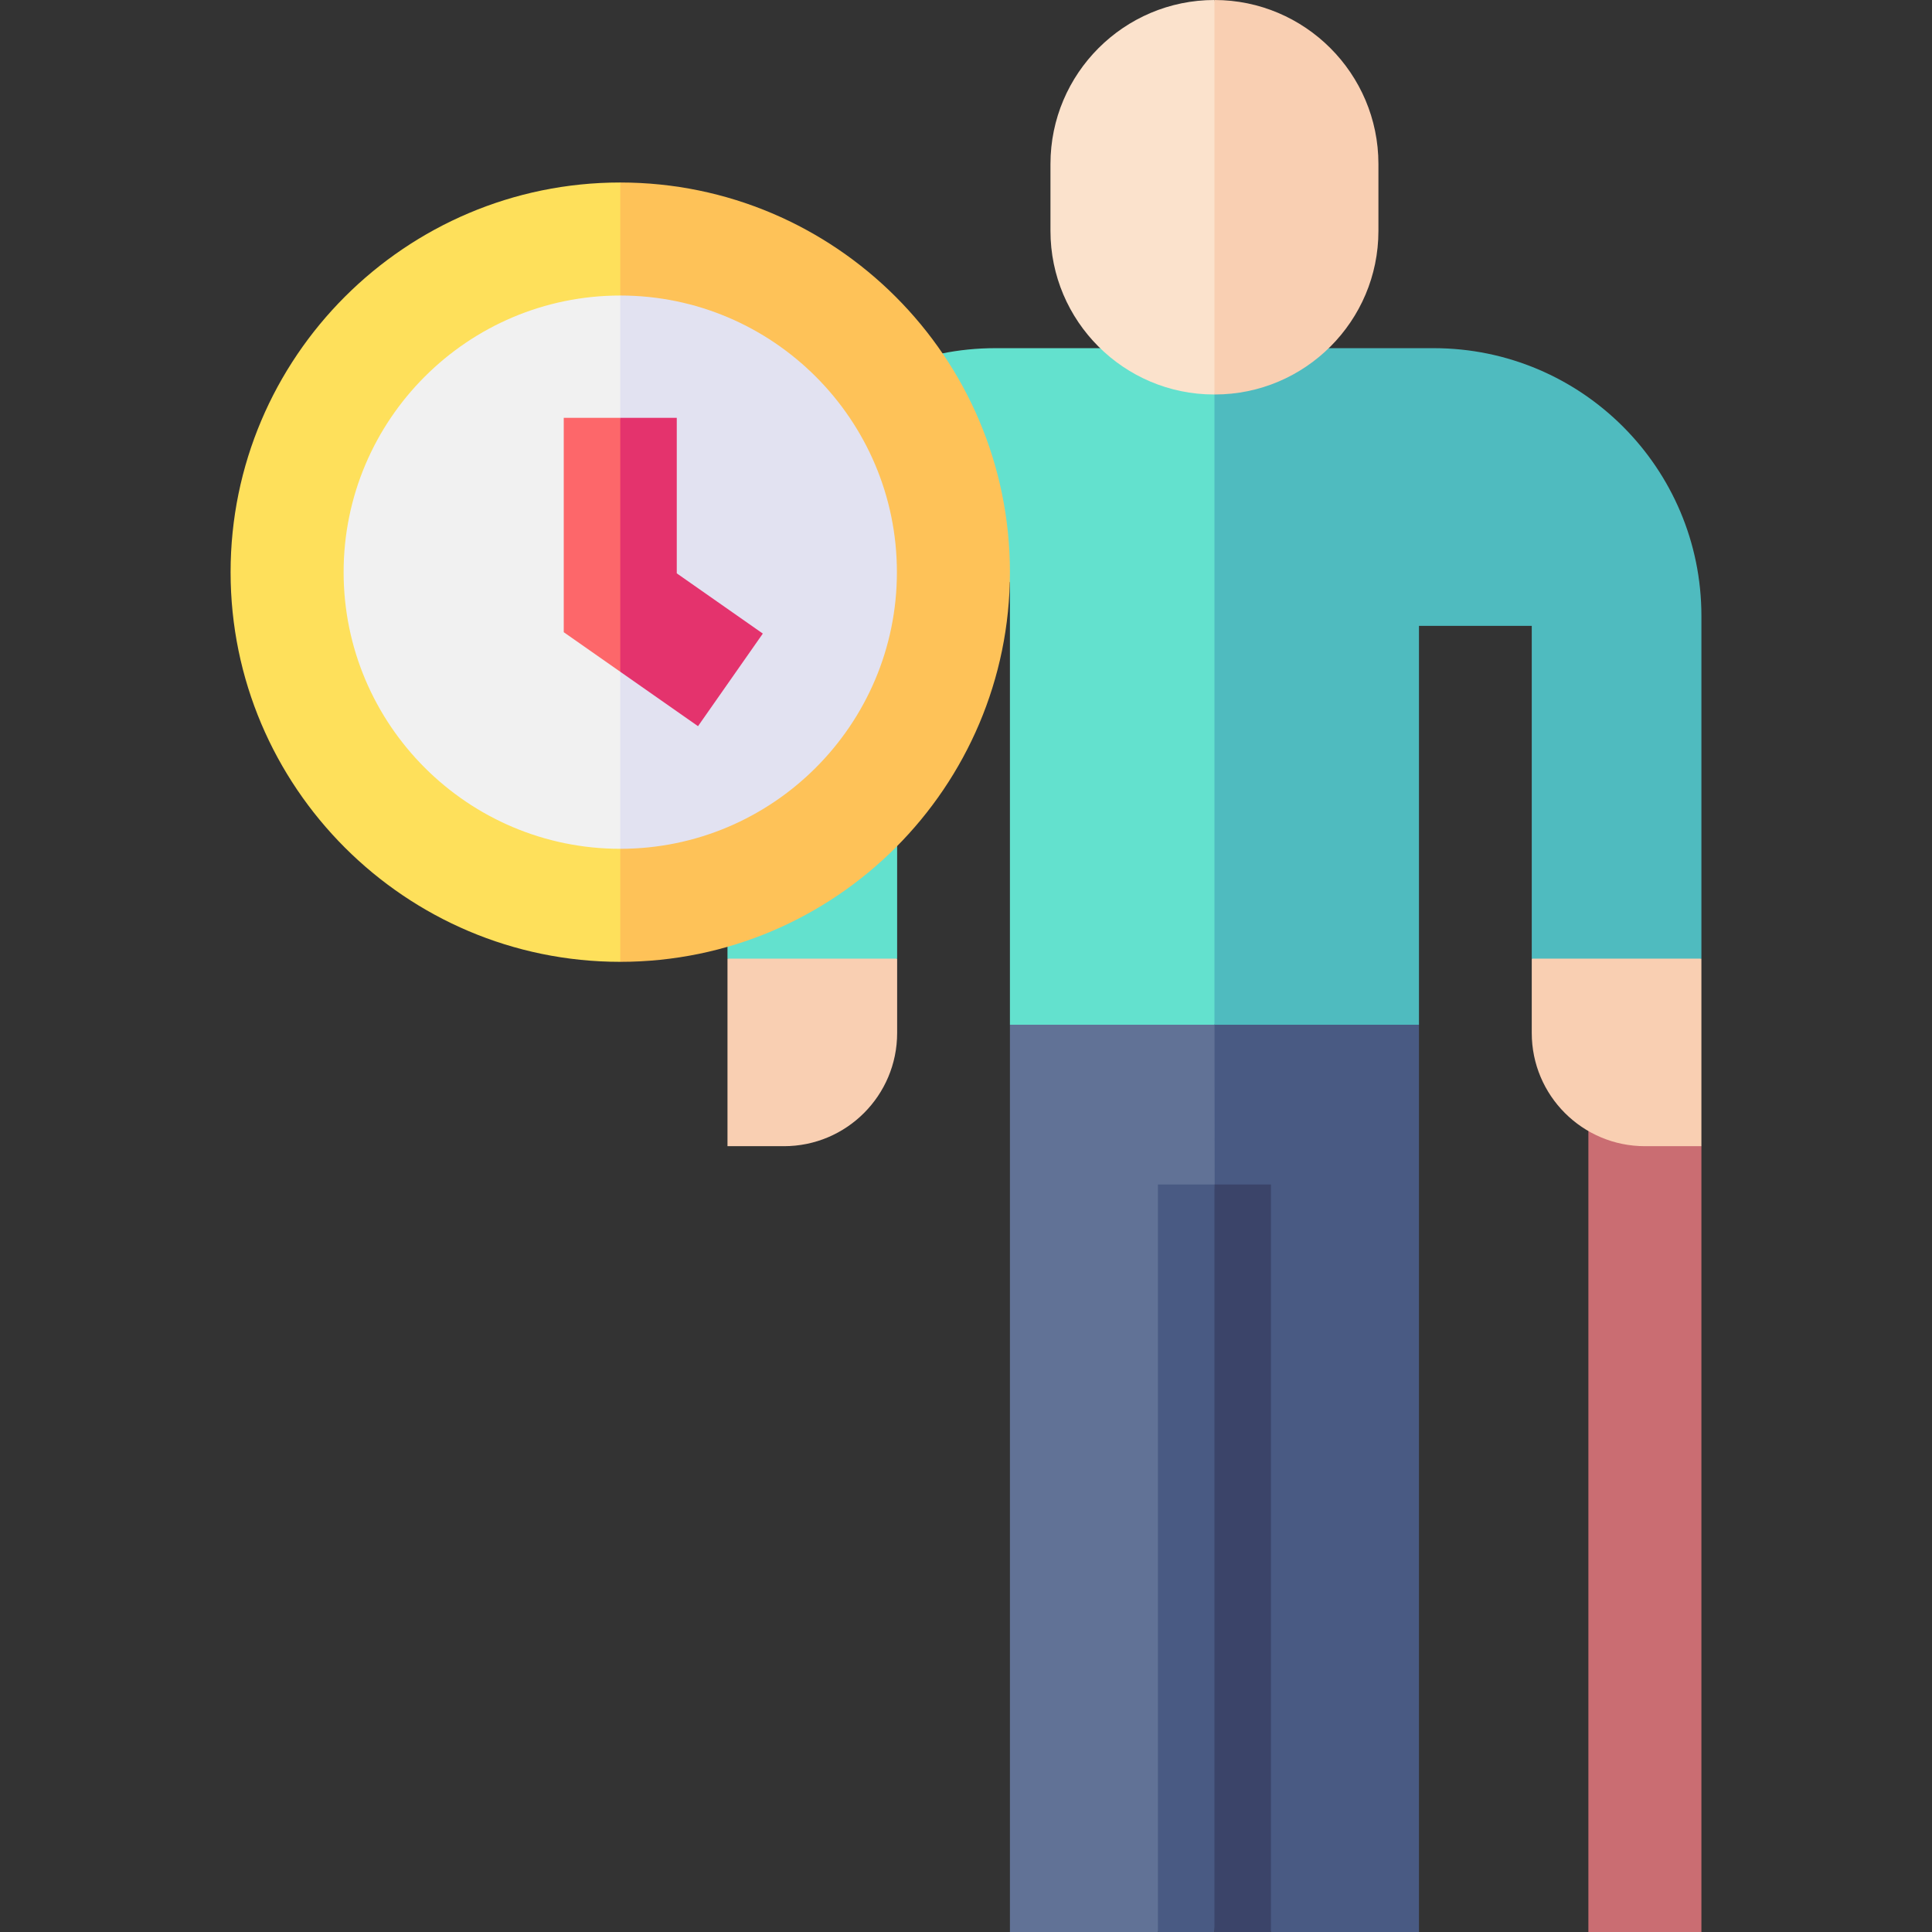 <svg id="Capa_1" enable-background="new 0 0 512 512" height="512" viewBox="0 0 512 512" width="512" xmlns="http://www.w3.org/2000/svg"><rect x="0" y="0" width="512" height="512" fill="#333333" stroke="none"/><g><path d="m321.841 250.912 10.31 51.547-10.51 173.92-14.776 35.621h-39.223v-240.44z" fill="#617296"/><path d="m306.865 313.903h14.976l7.488 102.393-7.488 95.704h-14.976z" fill="#495a83"/><path d="m321.841 250.912.199 225.467 14.777 35.621h39.223v-240.44z" fill="#495a83"/><path d="m321.841 313.903h14.976v198.097h-14.976z" fill="#3b4469"/><g><path d="m192.791 303.752h14.961c16.569 0 30-13.431 30-30v-19.702l-19.853-8.012-25.107 8.012v49.702z" fill="#f9cfb2"/><path d="m192.791 163.237c0-39.195 31.774-70.969 70.969-70.969h58.081l24.369 120.125-24.369 59.168h-54.199v-117.397l-29.891 23.858v76.028h-44.96z" fill="#63e1ce"/></g><path d="m420.938 286.138v225.862h29.953v-208.248z" fill="#ca6d72"/><g><path d="m81.627 153.412c0 45.805 37.005 82.957 82.748 83.217l13.032-79.914-13.032-86.52c-45.743.26-82.748 37.412-82.748 83.217z" fill="#f1f1f1"/><path d="m164.857 70.183c-.161 0-.32.011-.481.012v166.434c.161.001.32.012.481.012 45.966 0 83.229-37.263 83.229-83.229s-37.263-83.229-83.229-83.229z" fill="#e2e2f1"/><path d="m164.375 224.943c-40.425 0-73.313-32.889-73.313-73.313 0-40.425 32.889-73.313 73.313-73.313l14.353-14.078-14.353-15.875c-56.942 0-103.266 46.324-103.266 103.266 0 56.941 46.324 103.266 103.266 103.266l9.068-14.291z" fill="#fee05b"/><path d="m267.642 151.63c0-56.941-46.325-103.266-103.266-103.266v29.953c40.425 0 73.314 32.889 73.314 73.313s-32.888 73.313-73.314 73.313v29.953c56.941-.001 103.266-46.325 103.266-103.266z" fill="#fec258"/><path d="m149.399 110.733v56.808l14.976 10.481 7.748-33.857-7.748-33.432z" fill="#fd676a"/><path d="m202.156 167.905-22.805-15.961v-41.211h-14.976v67.289l20.607 14.422z" fill="#e4336d"/></g><path d="m450.891 303.752h-14.961c-16.569 0-30-13.431-30-30v-19.702l19.853-8.012 25.107 8.012v49.702z" fill="#f9cfb2"/><path d="m450.891 163.237c0-39.195-31.774-70.969-70.969-70.969h-58.081v179.292h54.199v-105.7h29.891v88.191h44.96z" fill="#4fbbbf"/><path d="m278.385 43.456v17.736c0 23.903 19.447 43.35 43.35 43.35h.105l14.523-51.578-14.522-52.964c-23.962 0-43.456 19.495-43.456 43.456z" fill="#fbe2cc"/><path d="m321.841 0v104.542h.106c23.904 0 43.35-19.447 43.35-43.35v-17.736c0-23.962-19.495-43.456-43.456-43.456z" fill="#f9cfb2"/></g></svg>